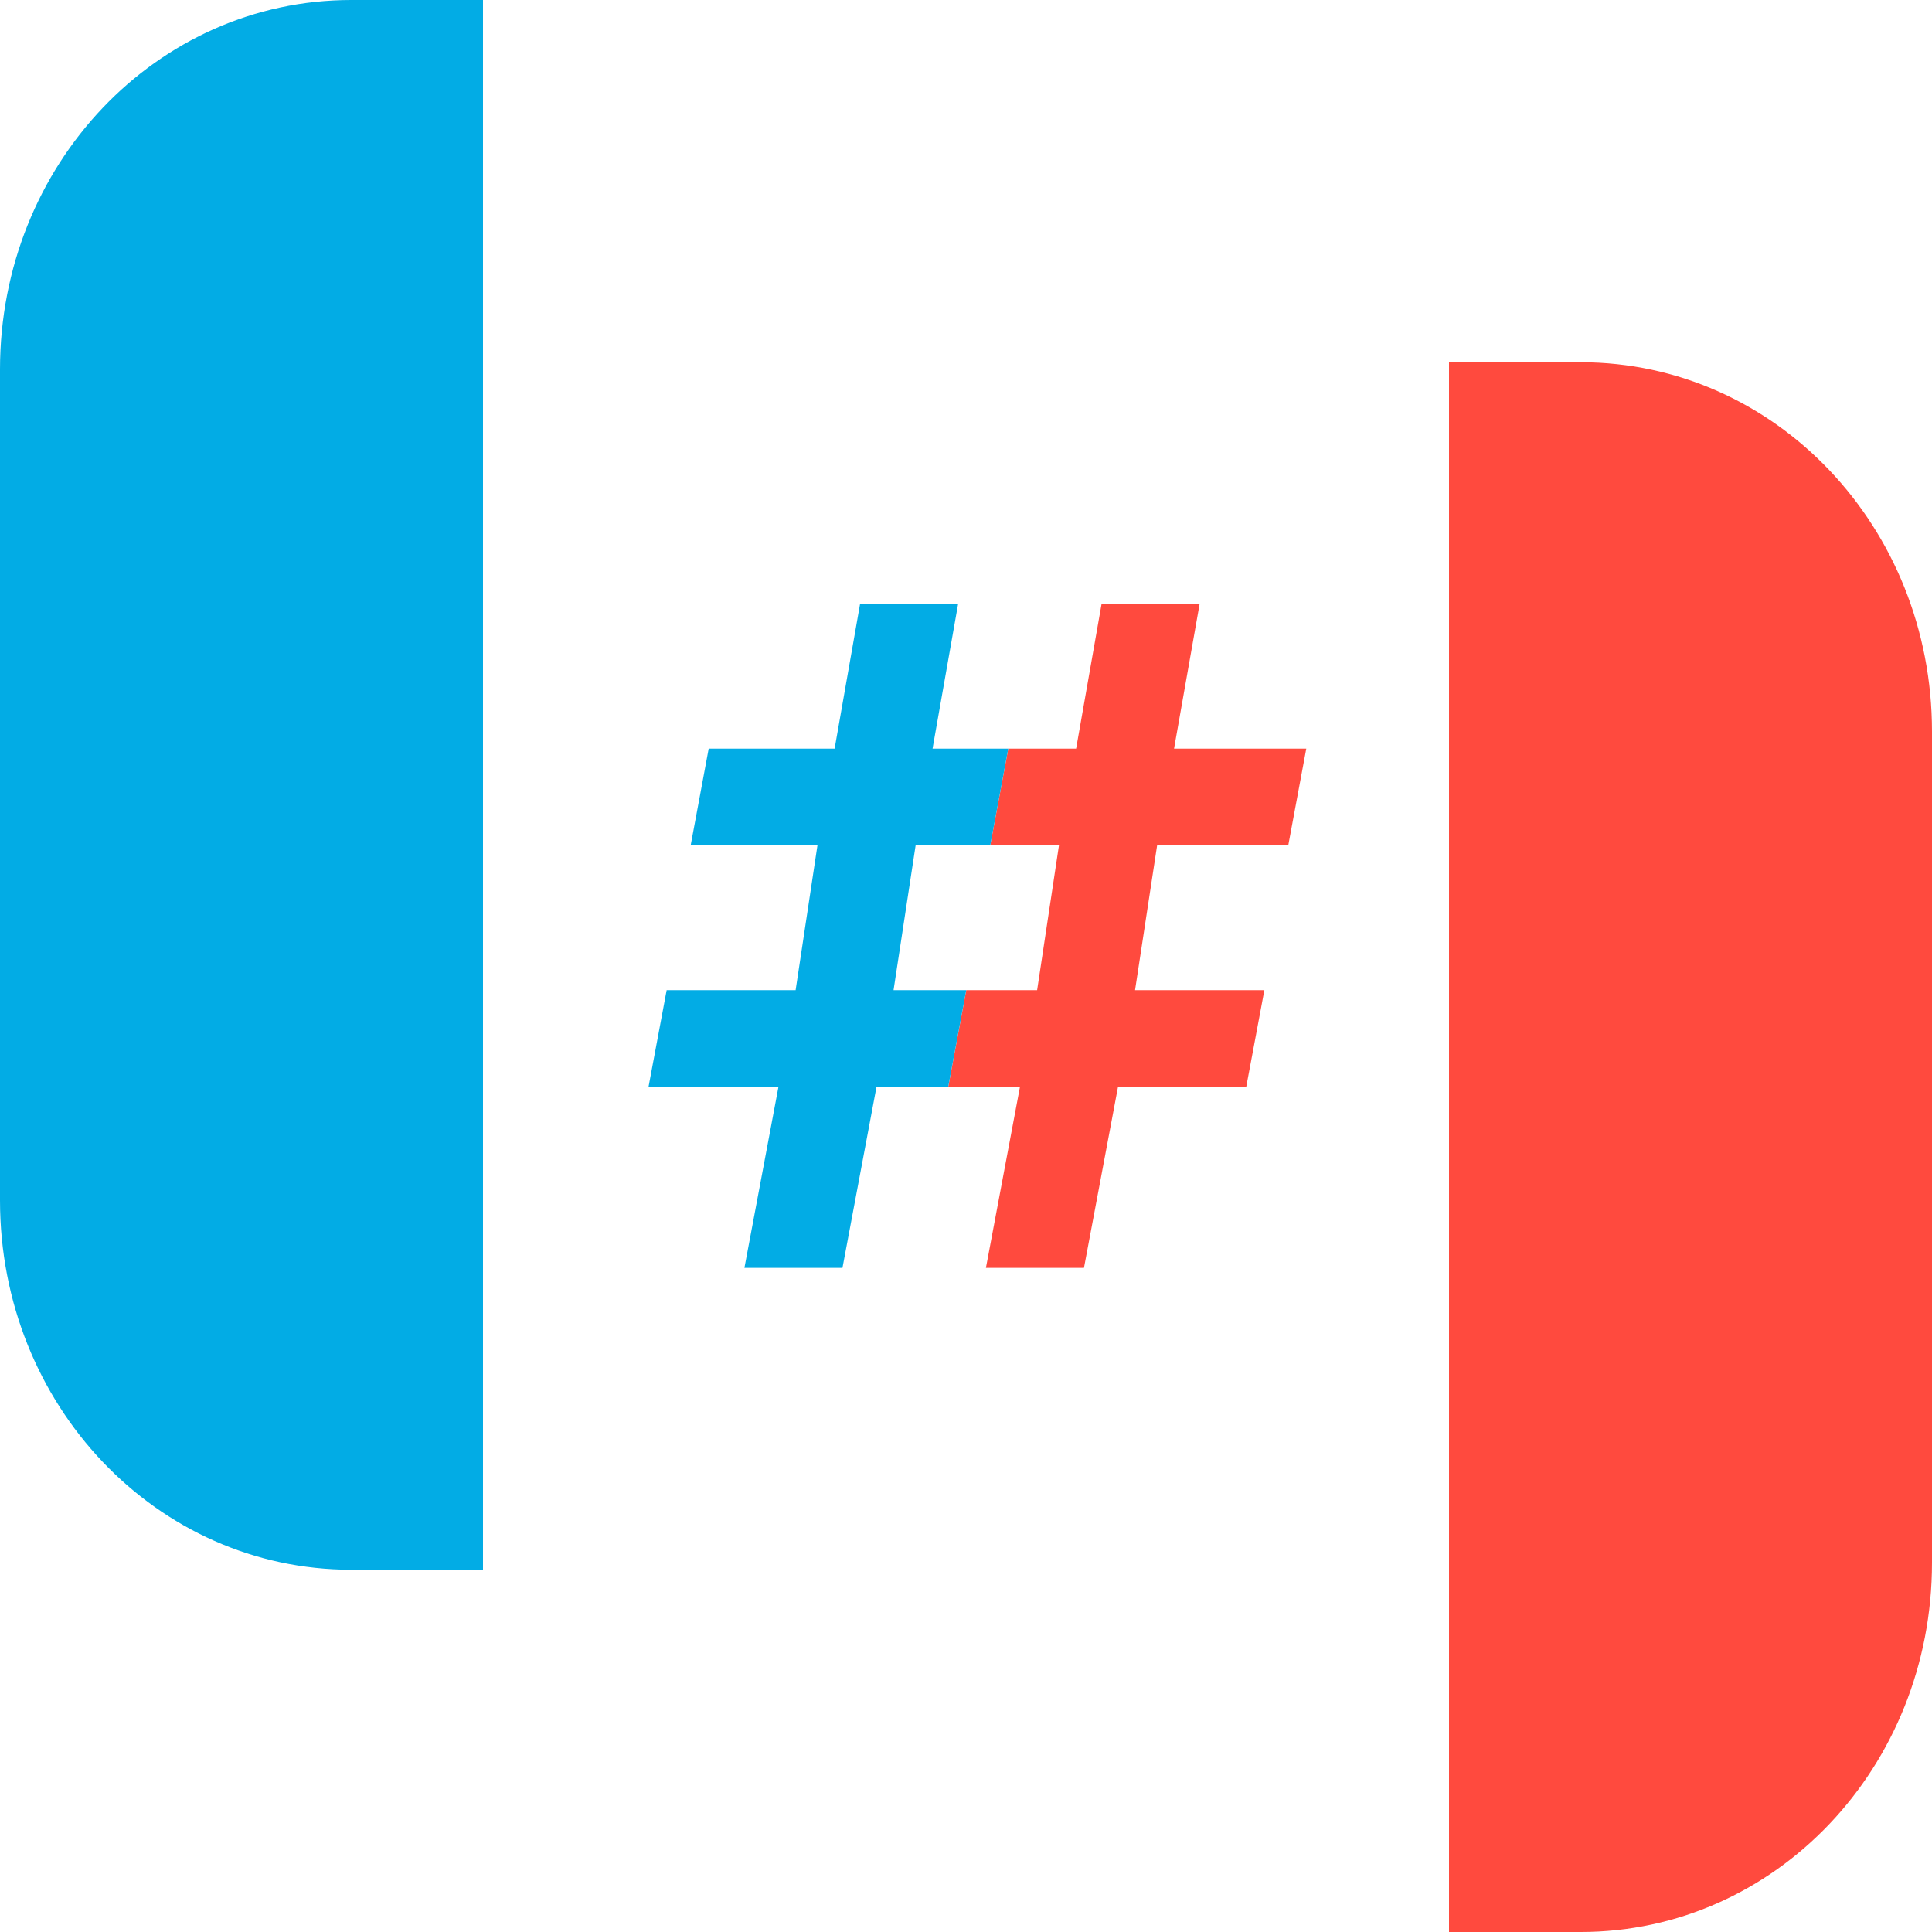 <svg xmlns="http://www.w3.org/2000/svg" width="16" height="16" version="1.1"><defs>
<linearGradient id="ucPurpleBlue" x1="0%" y1="0%" x2="100%" y2="100%">
  <stop offset="0%" style="stop-color:#B794F4;stop-opacity:1"/>
  <stop offset="100%" style="stop-color:#4299E1;stop-opacity:1"/>
</linearGradient>
</defs>
 <path style="fill:#02ace5" d="M 4,0 V 13 H 2.909 C 1.297,13 0,11.636 0,9.941 V 3.059 C 0,1.364 1.297,0 2.909,0 Z"/>
 <path style="fill:#ff4a3e" d="m 12,3 v 13 h 1.091 C 14.703,16 16,14.636 16,12.941 V 6.059 C 16,4.364 14.703,3 13.091,3 Z"/>
 <path style="fill:#ff4a3e" d="M 9.123,5 8.912,6.2 H 8.35 L 8.201,7 H 8.77 L 8.589,8.2 H 8.002 L 7.853,9 H 8.447 L 8.165,10.5 H 8.977 L 9.259,9 H 10.321 L 10.471,8.2 H 9.4 L 9.583,7 H 10.669 L 10.818,6.2 H 9.723 L 9.935,5 Z"/>
 <path style="fill:#02ace5" d="M 7.123,5 6.912,6.2 H 5.869 L 5.72,7 H 6.77 L 6.589,8.2 H 5.521 L 5.371,9 H 6.447 L 6.165,10.5 H 6.977 L 7.259,9 h 0.594 L 8.002,8.2 H 7.4 L 7.583,7 H 8.201 L 8.35,6.2 H 7.723 L 7.935,5 Z"/>
</svg>
